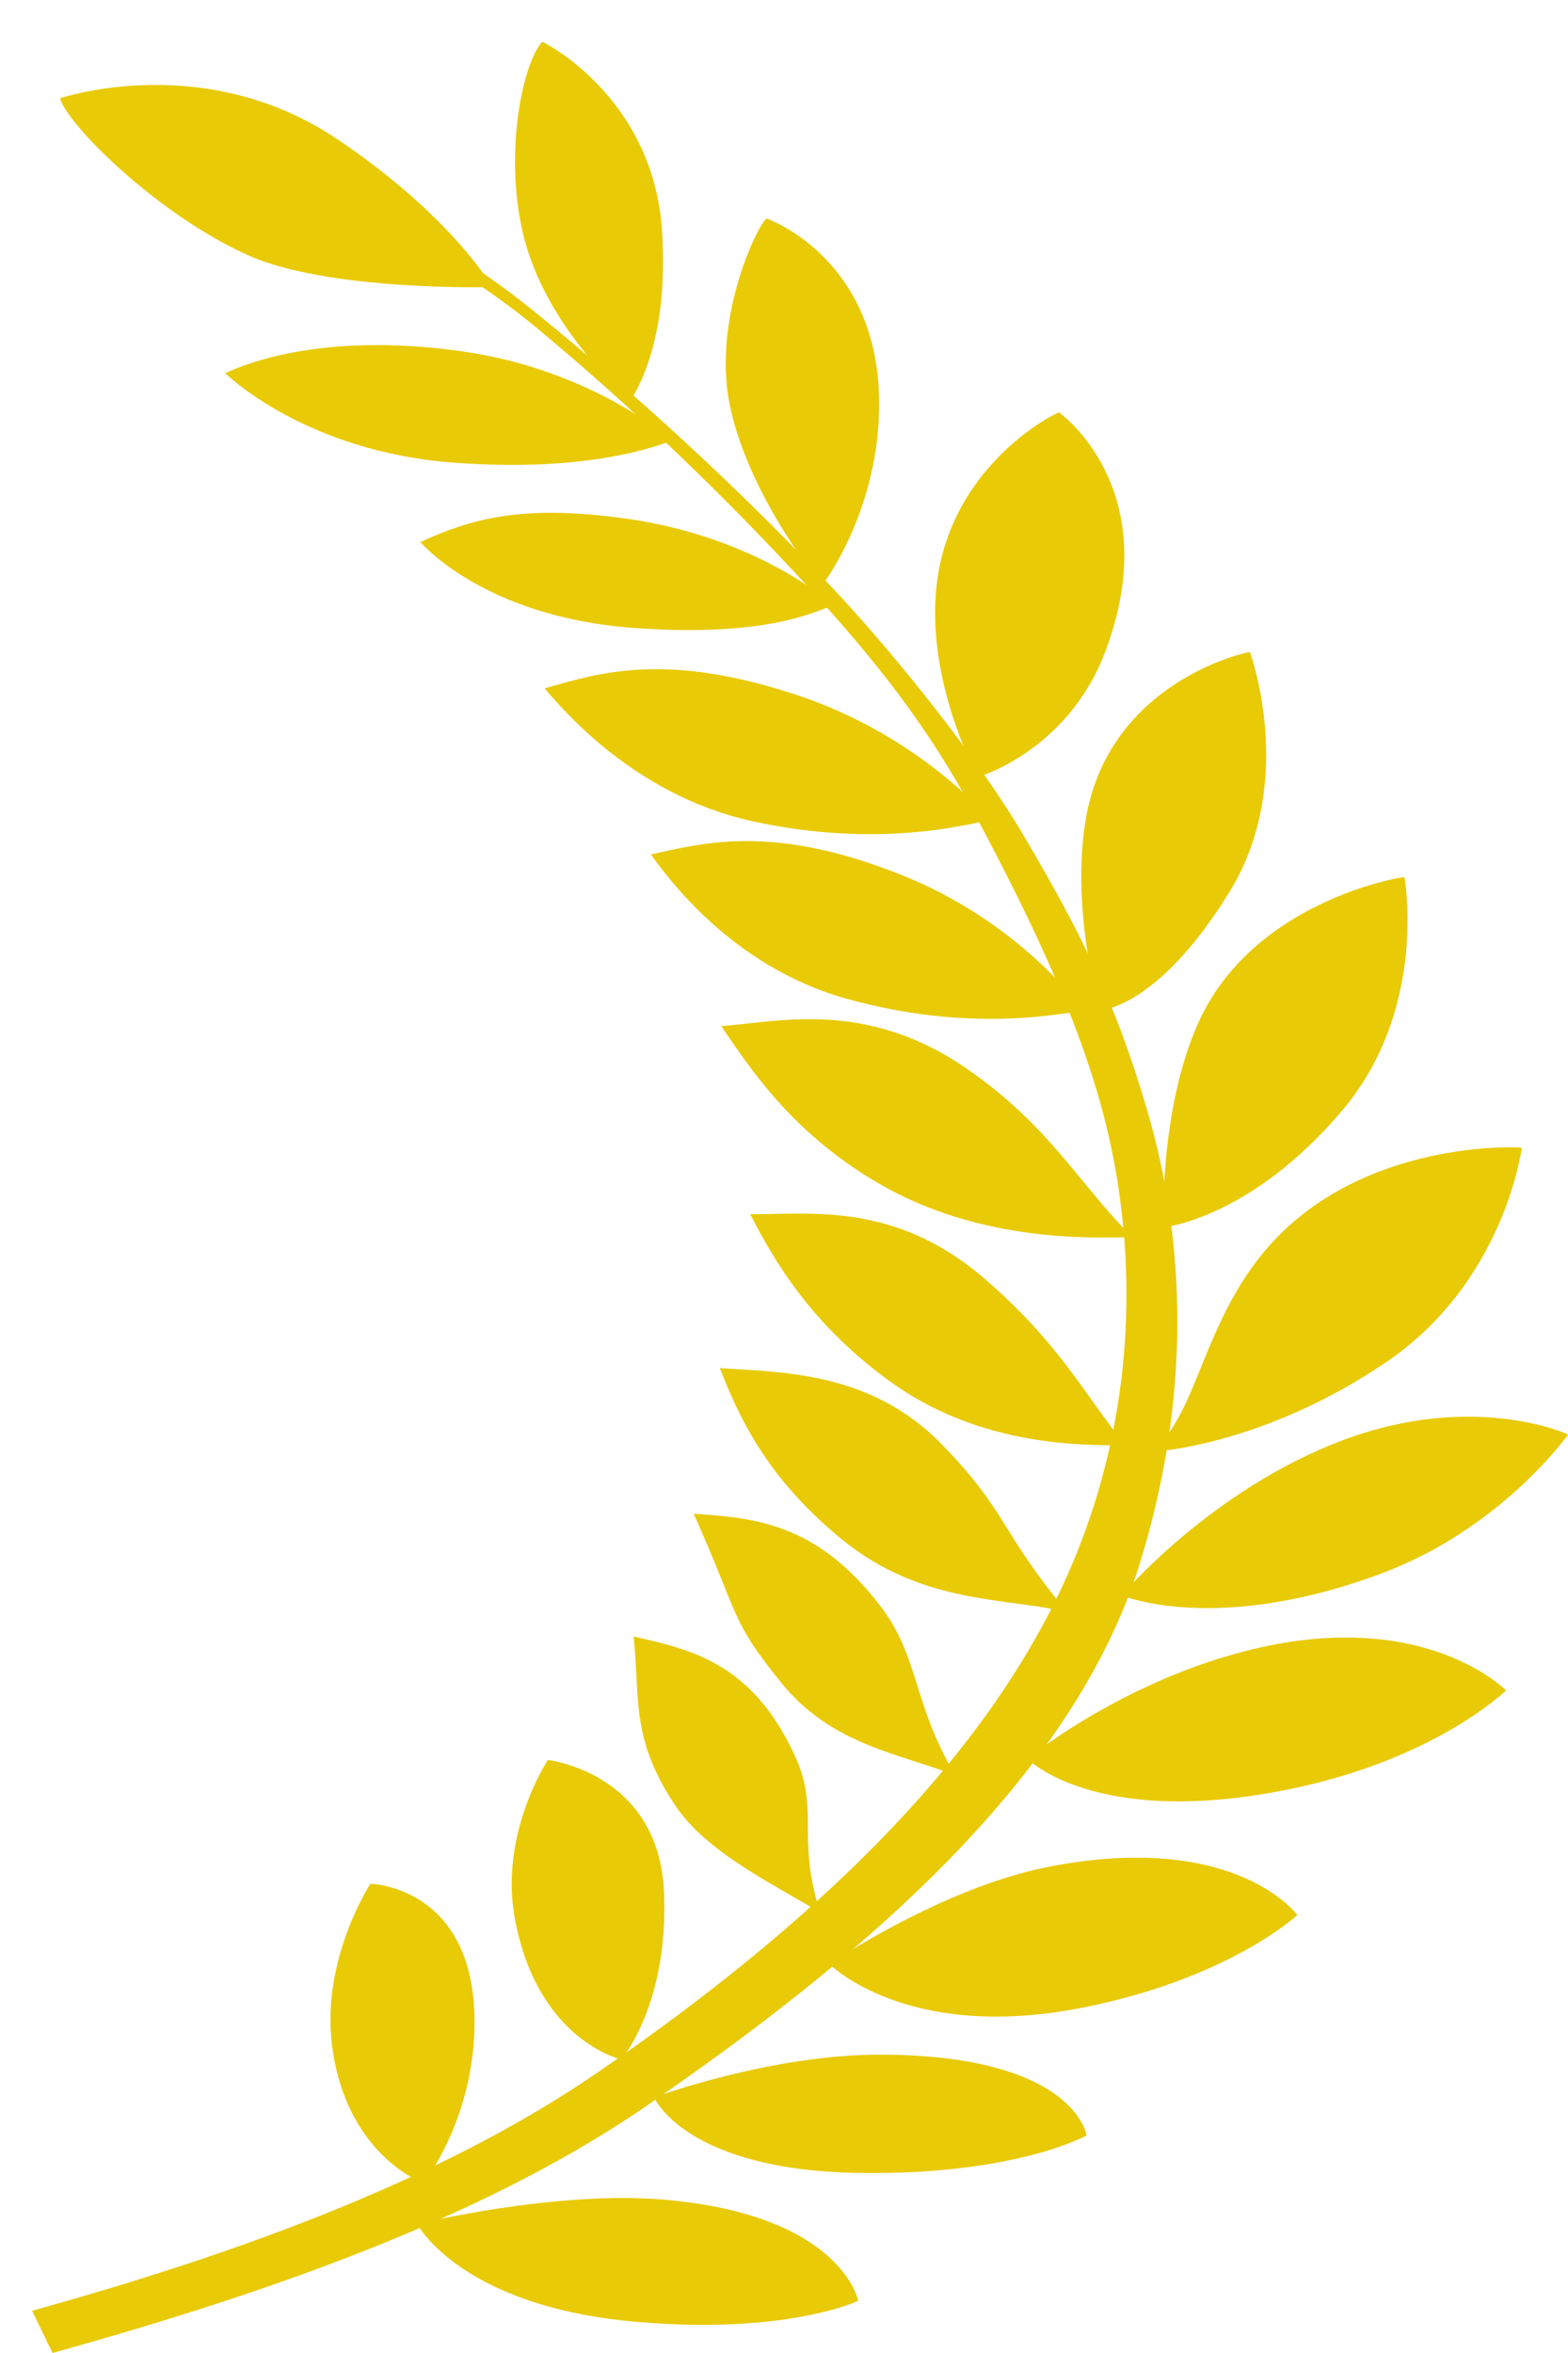 <svg width="30" height="45" viewBox="0 0 30 45" fill="none" xmlns="http://www.w3.org/2000/svg">
<g clip-path="url(#clip0_1_460)">
<path d="M6.339 3.499C7.632 4.176 9.061 5.014 10.213 5.949C12.256 7.608 14.283 9.478 16.025 11.349C17.202 12.613 18.729 14.531 19.563 15.942C20.673 17.82 21.33 19.136 21.939 21.199C22.798 24.105 22.679 27.088 21.808 29.9C20.525 34.037 16.421 37.498 12.319 40.308C9.11 42.506 4.796 43.944 1.005 45L0.614 44.193C4.369 43.147 8.35 41.75 11.425 39.641C15.382 36.928 19.035 33.619 20.612 29.676C21.572 27.276 21.794 24.643 21.291 22.093C20.85 19.859 19.74 17.62 18.66 15.585C17.771 13.911 16.735 12.608 15.472 11.235C13.87 9.494 12.11 7.796 10.238 6.246C9.027 5.243 7.407 4.337 6.106 3.656L6.339 3.499Z" fill="#E9CA07"/>
<path d="M7.982 42.534C7.982 42.534 10.644 41.878 12.757 42.072C16.111 42.378 16.42 44.001 16.42 44.001C16.42 44.001 15.075 44.653 12.188 44.405C8.807 44.115 7.982 42.534 7.982 42.534L7.982 42.534Z" fill="#E9CA07"/>
<path d="M12.515 40.111C12.515 40.111 14.759 39.281 16.887 39.294C20.569 39.315 20.79 40.839 20.79 40.839C20.79 40.839 19.457 41.589 16.508 41.558C13.106 41.523 12.515 40.111 12.515 40.111Z" fill="#E9CA07"/>
<path d="M15.87 37.562C15.87 37.562 18.003 36.104 20.067 35.701C23.639 35.004 24.822 36.624 24.822 36.624C24.822 36.624 23.494 37.865 20.629 38.411C17.324 39.04 15.87 37.562 15.87 37.562Z" fill="#E9CA07"/>
<path d="M19.657 33.635C19.657 33.635 21.482 32.136 23.979 31.538C27.239 30.758 28.771 32.29 28.815 32.328C28.815 32.328 27.48 33.639 24.693 34.213C20.956 34.983 19.657 33.635 19.657 33.635Z" fill="#E9CA07"/>
<path d="M21.461 30.511C21.461 30.511 23.16 28.494 25.695 27.542C28.157 26.617 29.955 27.405 30 27.436C30 27.436 28.735 29.237 26.409 30.1C23.247 31.273 21.461 30.511 21.461 30.511L21.461 30.511Z" fill="#E9CA07"/>
<path d="M22.009 27.769C22.916 27.104 22.983 25.297 24.279 23.83C26.088 21.784 29.071 21.932 29.116 21.951C29.116 21.951 28.796 24.5 26.535 26.041C24.131 27.679 22.009 27.769 22.009 27.769L22.009 27.769Z" fill="#E9CA07"/>
<path d="M22.259 23.472C22.259 23.472 22.171 21.256 22.921 19.574C23.967 17.227 26.822 16.766 26.871 16.775C26.871 16.775 27.334 19.285 25.679 21.239C23.921 23.315 22.259 23.472 22.259 23.472L22.259 23.472Z" fill="#E9CA07"/>
<path d="M21.05 19.32C21.05 19.32 20.481 17.46 20.769 15.693C21.204 13.03 23.863 12.466 23.914 12.47C23.914 12.47 24.825 14.937 23.529 17.048C22.151 19.292 21.05 19.32 21.05 19.32Z" fill="#E9CA07"/>
<path d="M18.708 14.861C18.708 14.861 17.782 13.179 17.901 11.4C18.065 8.932 20.211 7.889 20.262 7.888C20.262 7.888 22.332 9.342 21.143 12.472C20.422 14.371 18.708 14.862 18.708 14.862L18.708 14.861Z" fill="#E9CA07"/>
<path d="M15.728 11.196C15.728 11.196 14.352 9.544 13.971 7.788C13.614 6.139 14.472 4.343 14.664 4.178C14.664 4.178 16.903 4.945 16.819 7.888C16.762 9.868 15.728 11.196 15.728 11.196Z" fill="#E9CA07"/>
<path d="M12.067 7.659C12.067 7.659 10.426 6.297 9.999 4.435C9.645 2.892 10.002 1.216 10.375 0.797C10.375 0.797 12.515 1.834 12.67 4.454C12.788 6.432 12.237 7.374 12.067 7.659L12.067 7.659Z" fill="#E9CA07"/>
<path d="M9.411 5.49C9.411 5.49 6.285 5.578 4.731 4.875C2.991 4.087 1.284 2.379 1.149 1.88C1.149 1.88 3.888 0.944 6.441 2.654C8.369 3.944 9.261 5.198 9.411 5.49Z" fill="#E9CA07"/>
<path d="M12.857 8.43C12.857 8.43 11.361 7.065 8.791 6.712C6.81 6.441 5.287 6.692 4.309 7.136C4.309 7.136 5.818 8.642 8.709 8.85C11.239 9.031 12.485 8.553 12.857 8.43L12.857 8.43Z" fill="#E9CA07"/>
<path d="M15.947 11.576C15.947 11.576 14.523 10.267 11.953 9.915C9.972 9.643 9.021 9.922 8.043 10.366C8.043 10.366 9.248 11.803 12.139 12.01C14.669 12.192 15.576 11.699 15.947 11.576L15.947 11.576Z" fill="#E9CA07"/>
<path d="M18.948 15.681C18.948 15.681 17.617 14.068 15.212 13.28C12.747 12.472 11.481 12.857 10.421 13.166C10.759 13.561 12.142 15.209 14.385 15.703C16.83 16.242 18.555 15.753 18.948 15.681Z" fill="#E9CA07"/>
<path d="M20.728 19.327C20.728 19.327 19.549 17.643 17.223 16.723C14.838 15.78 13.54 16.094 12.454 16.342C12.755 16.755 13.984 18.476 16.176 19.094C18.565 19.768 20.33 19.377 20.728 19.327Z" fill="#E9CA07"/>
<path d="M21.663 23.66C20.643 22.64 20.089 21.544 18.519 20.453C16.585 19.11 14.926 19.538 13.8 19.625C14.354 20.436 15.186 21.72 16.907 22.687C18.967 23.846 21.26 23.651 21.663 23.66V23.66Z" fill="#E9CA07"/>
<path d="M21.537 27.651C20.669 26.549 20.258 25.691 18.855 24.47C17.126 22.966 15.487 23.233 14.355 23.221C14.79 24.076 15.522 25.354 17.093 26.465C18.974 27.796 21.137 27.608 21.537 27.651Z" fill="#E9CA07"/>
<path d="M20.421 30.834C19.116 29.264 19.281 28.909 18.004 27.607C16.632 26.208 14.899 26.247 13.772 26.164C14.117 27.043 14.633 28.232 16.095 29.43C17.655 30.707 19.277 30.543 20.421 30.834H20.421Z" fill="#E9CA07"/>
<path d="M18.277 33.953C17.454 32.564 17.596 31.696 16.842 30.712C15.608 29.101 14.398 29.031 13.272 28.949C14.17 30.956 13.962 30.965 14.952 32.187C15.914 33.376 17.222 33.536 18.277 33.953V33.953Z" fill="#E9CA07"/>
<path d="M15.692 36.576C15.223 35.09 15.699 34.636 15.199 33.557C14.38 31.793 13.209 31.545 12.123 31.297C12.248 32.482 12.06 33.233 12.911 34.517C13.513 35.423 14.758 36.011 15.692 36.576Z" fill="#E9CA07"/>
<path d="M10.482 33.659C10.482 33.659 9.541 35.074 9.854 36.714C10.296 39.038 11.889 39.386 11.889 39.386C11.889 39.386 12.797 38.33 12.705 36.187C12.606 33.898 10.482 33.659 10.482 33.659Z" fill="#E9CA07"/>
<path d="M7.087 36.026C7.087 36.026 6.146 37.459 6.352 39.109C6.616 41.224 8.102 41.753 8.102 41.753C8.102 41.753 9.038 40.572 9.078 38.791C9.139 36.07 7.087 36.026 7.087 36.026L7.087 36.026Z" fill="#E9CA07"/>
</g>
<defs>
<clipPath id="clip0_1_460">
<rect width="30" height="45" fill="white" transform="matrix(-1 0 0 1 30 0)"/>
</clipPath>
</defs>
</svg>
